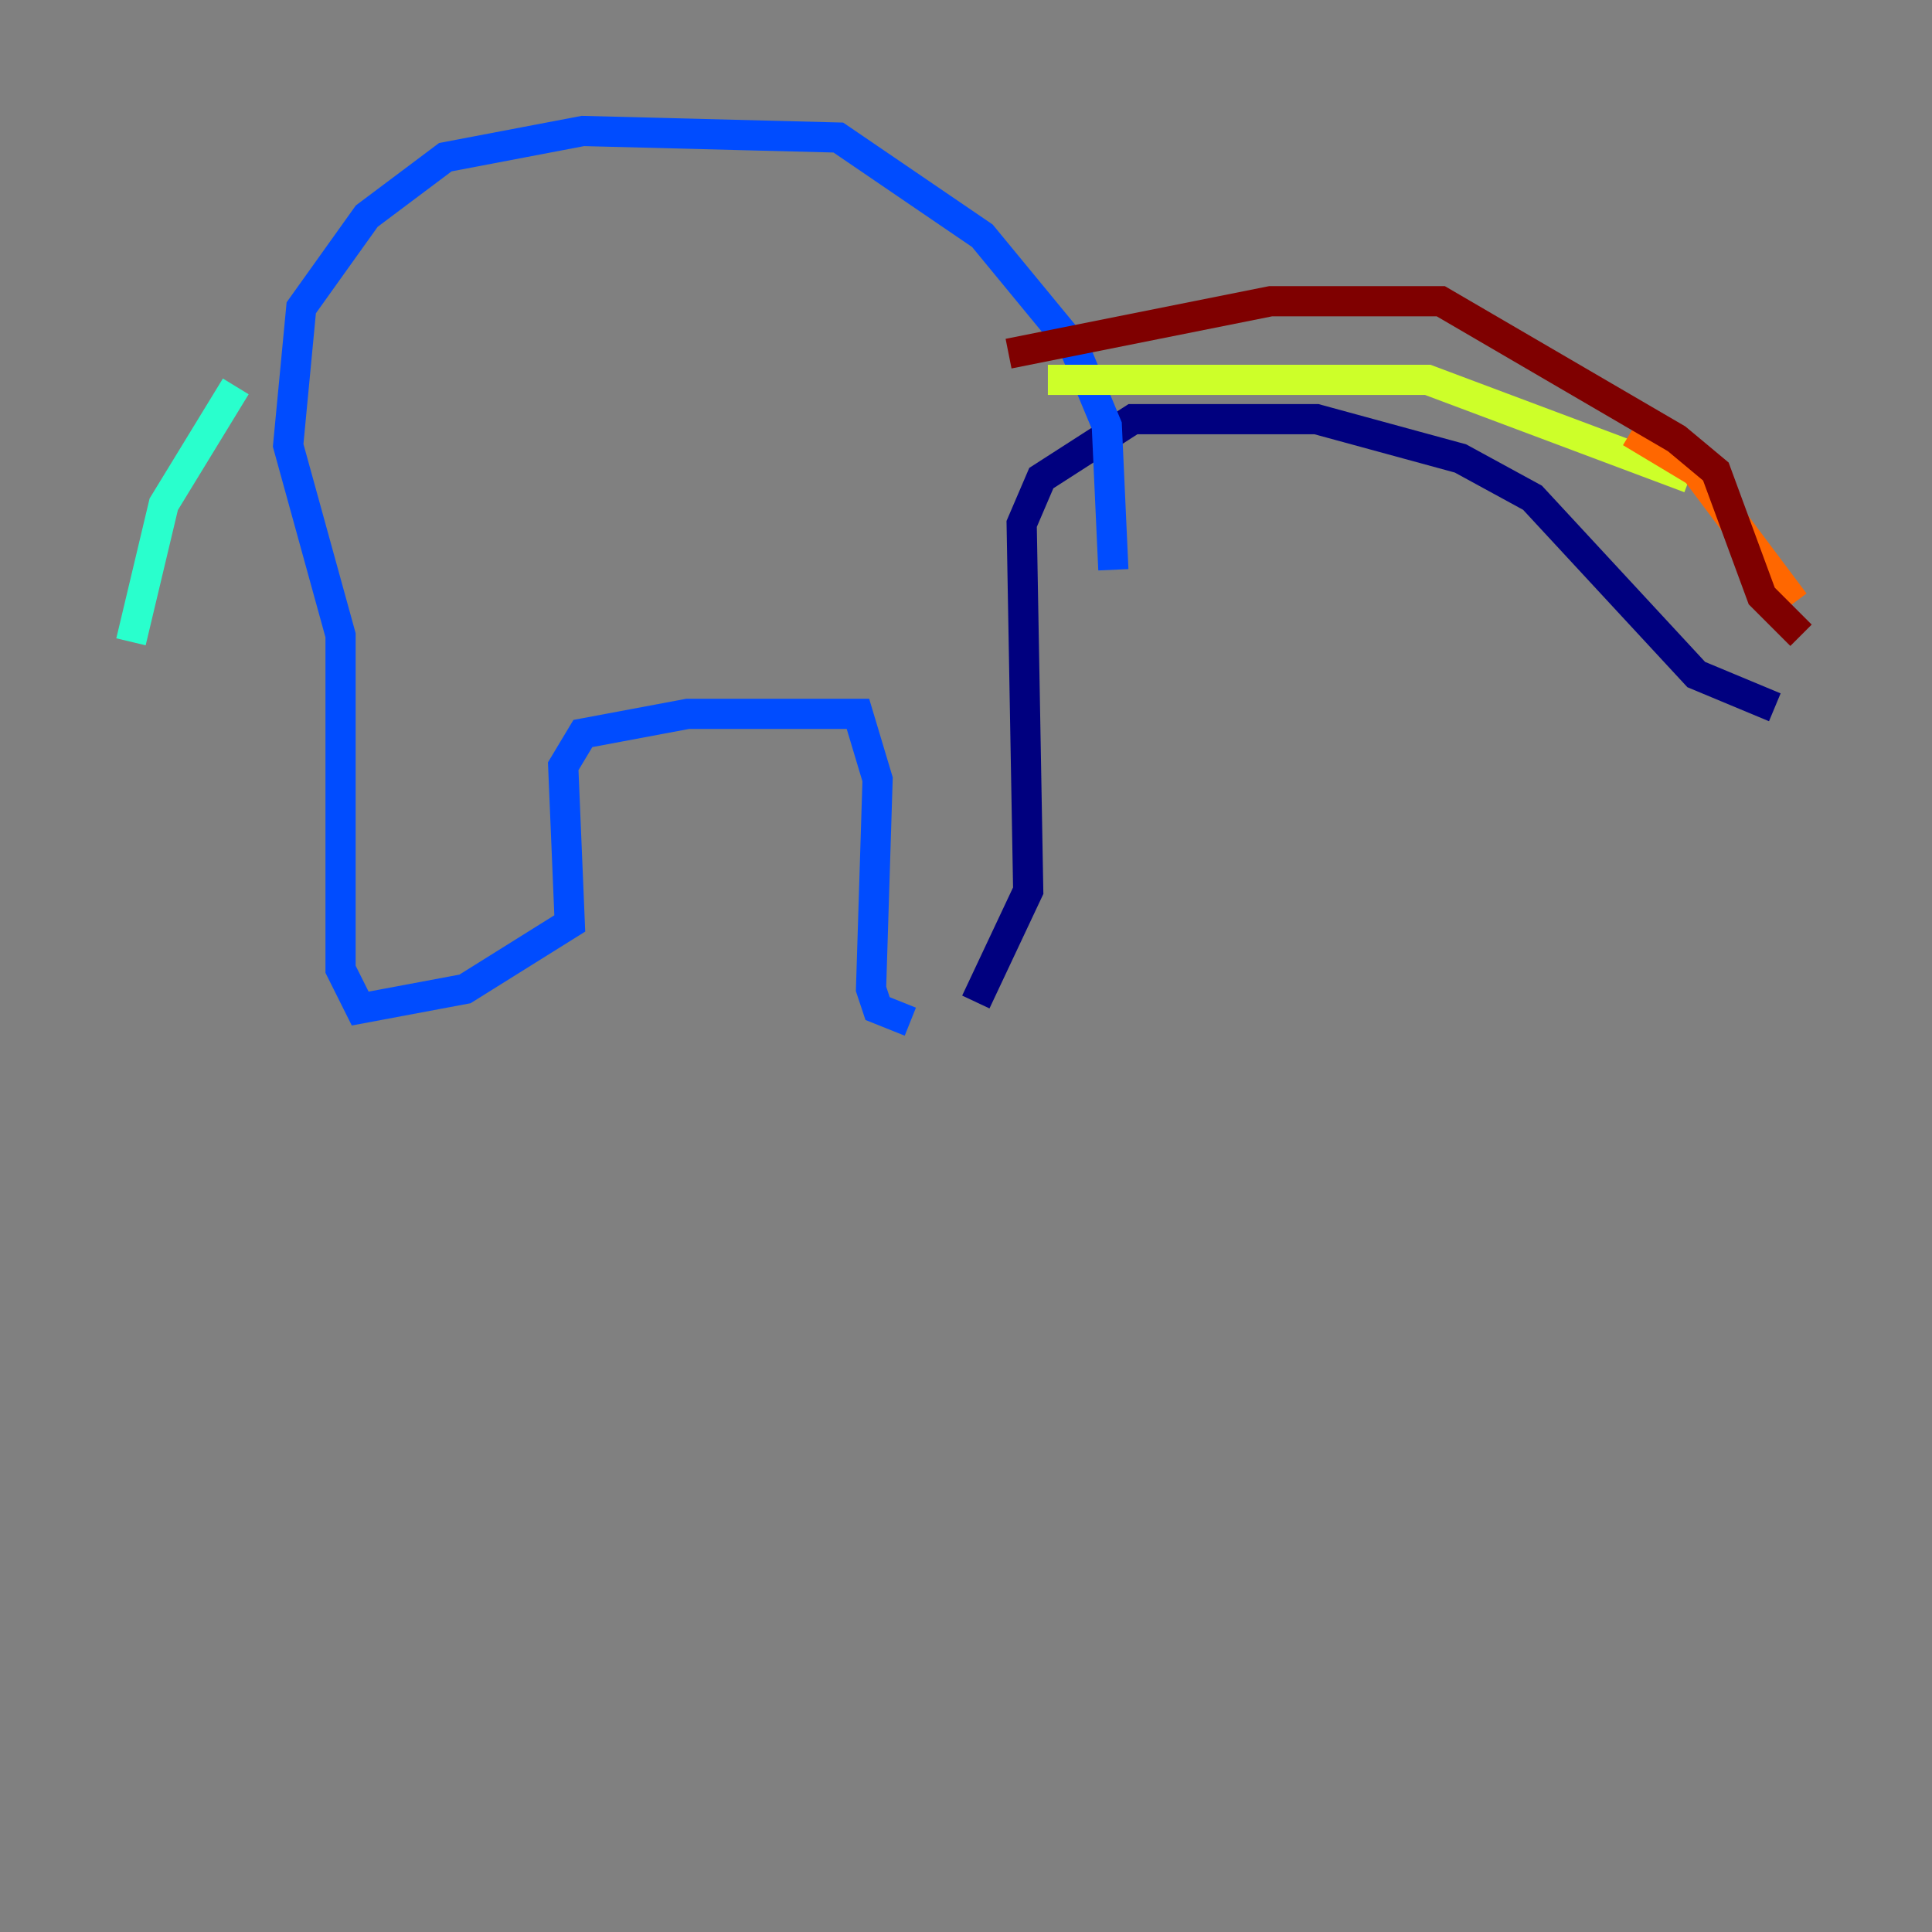 <?xml version="1.0" encoding="utf-8" ?>
<svg baseProfile="tiny" height="128" version="1.2" viewBox="0,0,128,128" width="128" xmlns="http://www.w3.org/2000/svg" xmlns:ev="http://www.w3.org/2001/xml-events" xmlns:xlink="http://www.w3.org/1999/xlink"><rect x="0" y="0" width="128" height="128" fill="#808080" stroke="none"/><defs /><polyline fill="none" points="117.586,46.861 112.38,44.691 101.532,32.976 96.759,30.373 87.214,27.77 75.064,27.77 68.99,31.675 67.688,34.712 68.122,59.01 64.651,66.386" stroke="#00007f" stroke-width="2" /><polyline fill="none" points="60.312,67.688 58.142,66.82 57.709,65.519 58.142,51.634 56.841,47.295 45.559,47.295 38.617,48.597 37.315,50.766 37.749,61.18 30.807,65.519 23.864,66.82 22.563,64.217 22.563,42.088 19.091,29.505 19.959,20.393 24.298,14.319 29.505,10.414 38.617,8.678 55.539,9.112 65.085,15.62 71.159,22.997 73.329,28.203 73.763,37.749" stroke="#004cff" stroke-width="2" /><polyline fill="none" points="15.62,25.6 10.848,33.41 8.678,42.522" stroke="#29ffcd" stroke-width="2" /><polyline fill="none" points="69.424,25.166 94.59,25.166 111.946,31.675" stroke="#cdff29" stroke-width="2" /><polyline fill="none" points="108.041,28.637 112.38,31.241 118.888,39.919" stroke="#ff6700" stroke-width="2" /><polyline fill="none" points="66.82,23.43 84.176,19.959 95.458,19.959 111.078,29.071 113.681,31.241 116.719,39.485 119.322,42.088" stroke="#7f0000" stroke-width="2" /></svg>